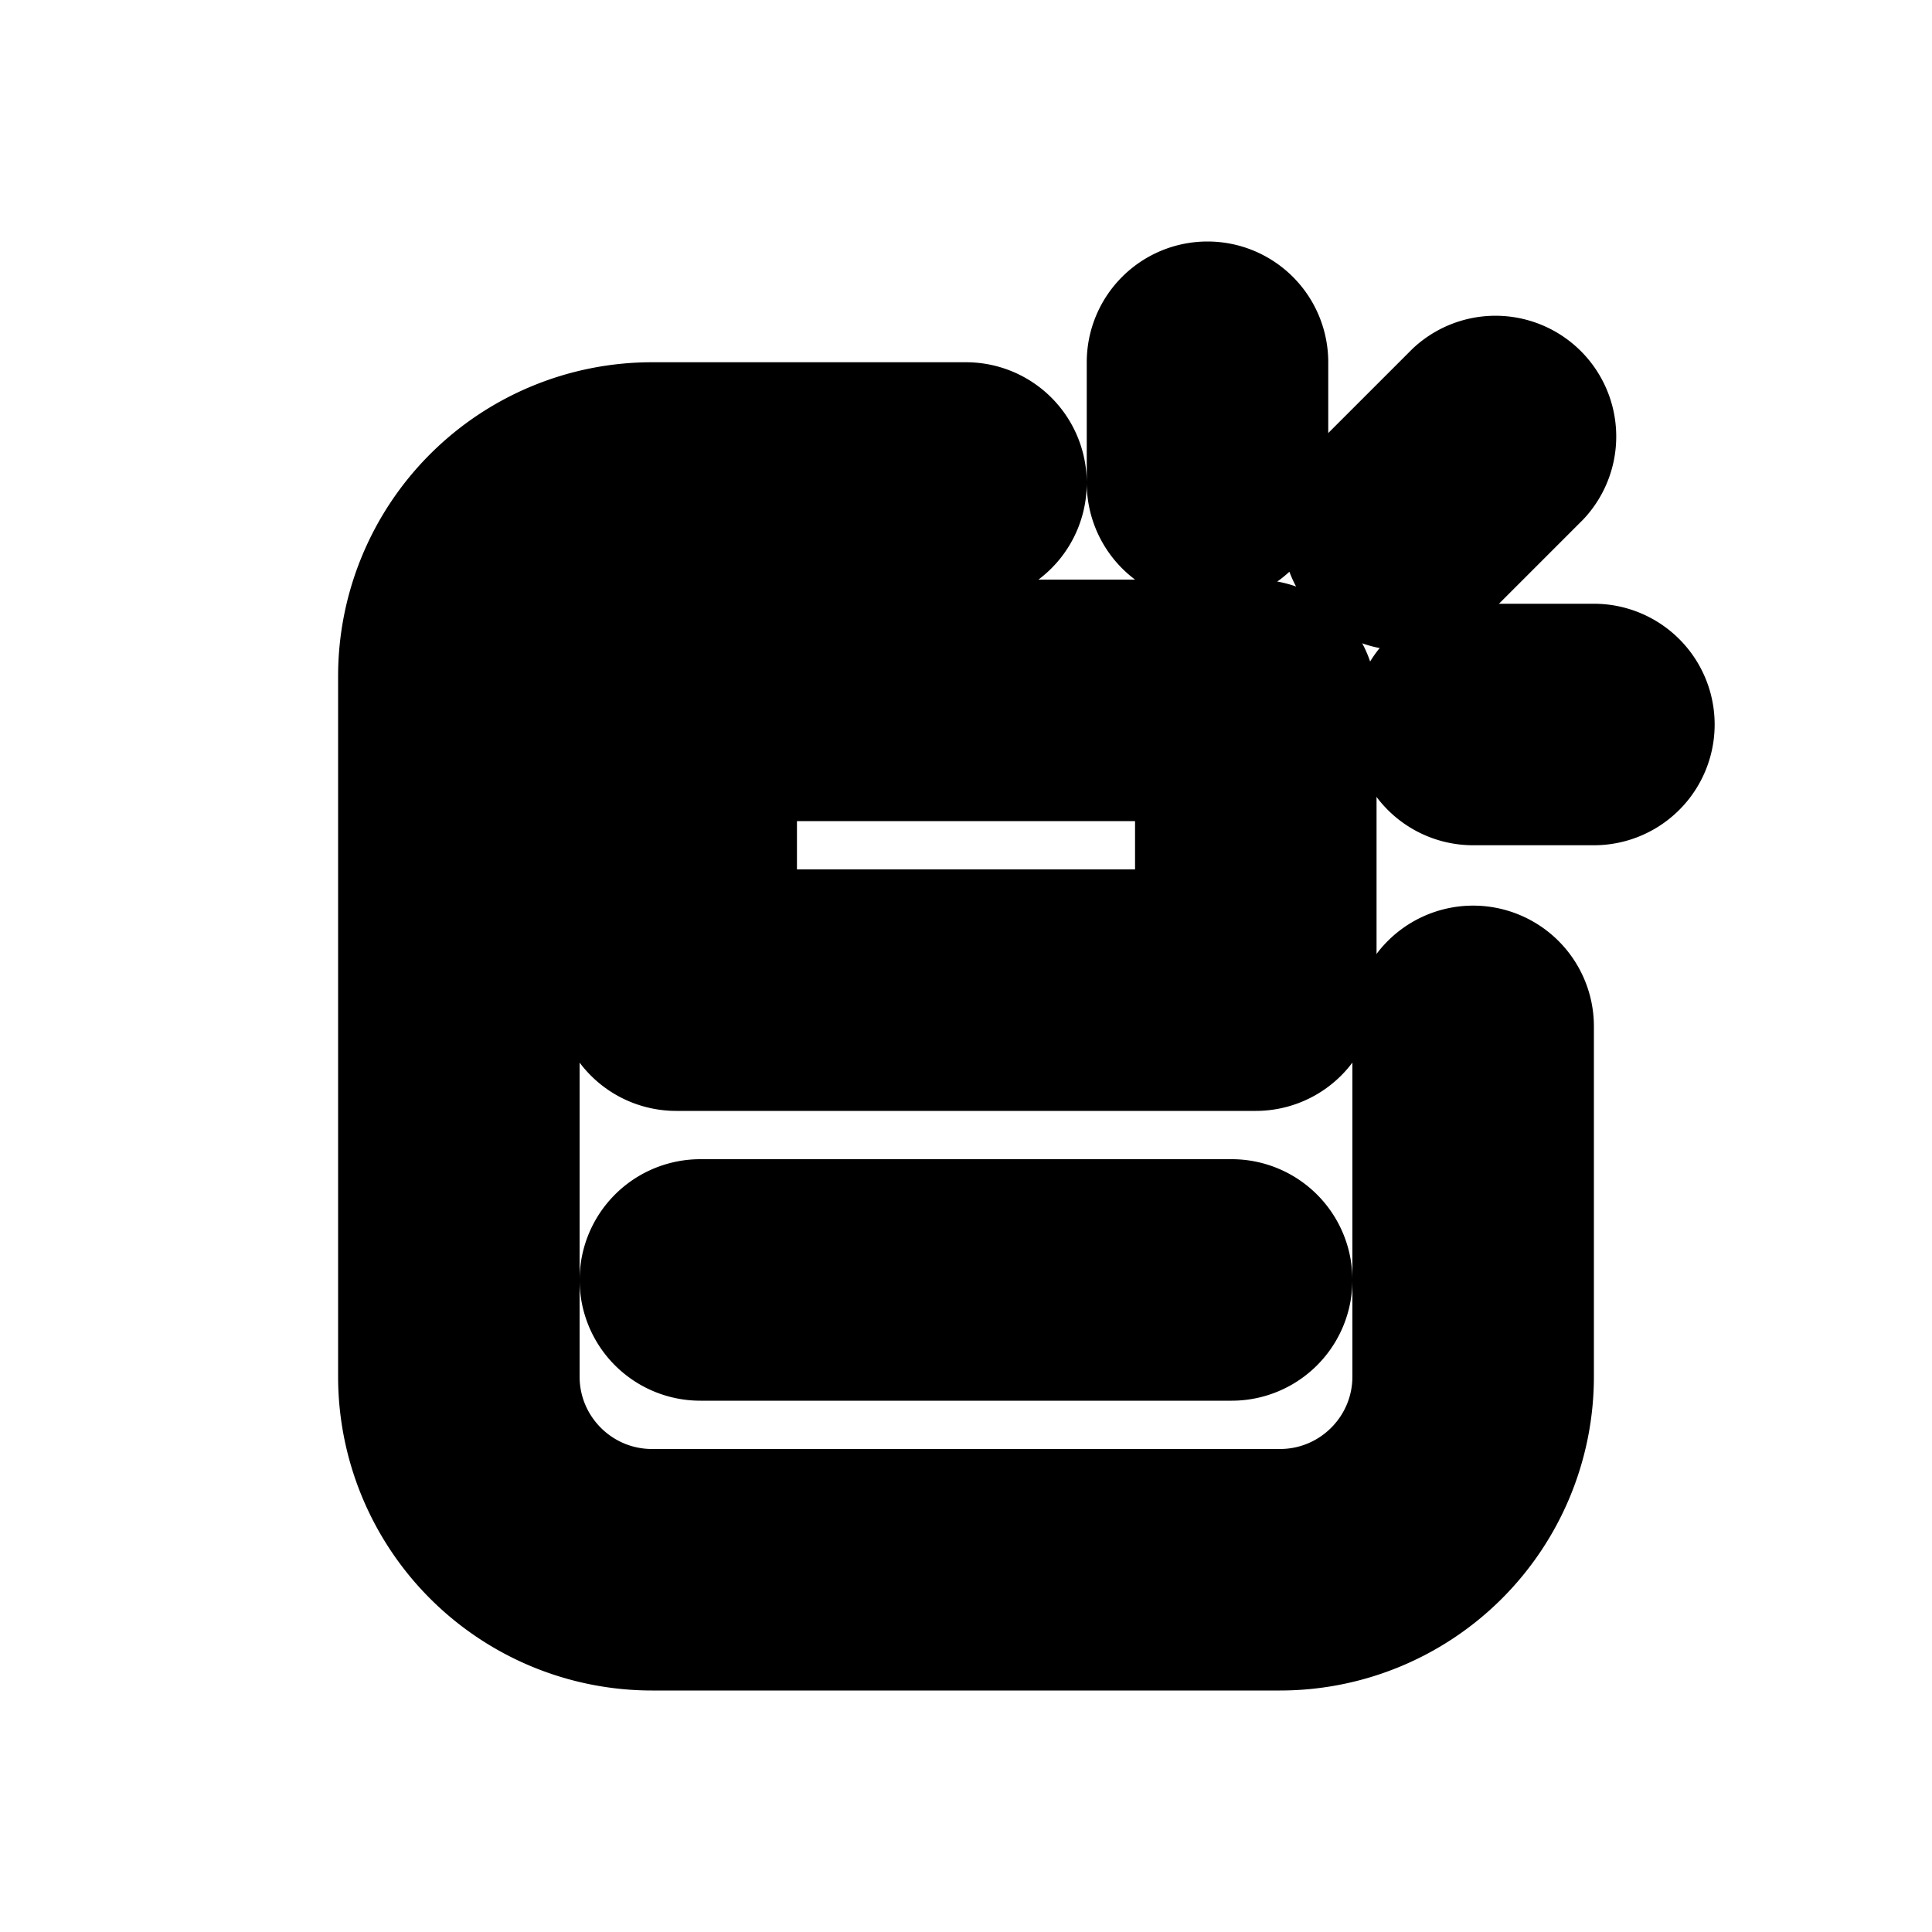 <svg xmlns="http://www.w3.org/2000/svg" viewBox="0 0 20 20" fill="currentColor" stroke="currentColor"><path d="M12.5 3a.75.75 0 0 1 .75.75V5a.75.75 0 0 1-1.5 0V3.75A.75.75 0 0 1 12.5 3M16.03 5.03a.75.75 0 0 0-1.06-1.06l-1 1a.75.75 0 0 0 1.06 1.06zM5.5 7c0-.69.56-1.25 1.25-1.25H10a.75.75 0 0 0 0-1.5H6.75A2.75 2.75 0 0 0 4 7v7.25A2.75 2.75 0 0 0 6.75 17h6.5A2.75 2.75 0 0 0 16 14.25v-3.625a.75.75 0 0 0-1.5 0v3.625c0 .69-.56 1.25-1.25 1.25h-6.5c-.69 0-1.25-.56-1.25-1.25z"/><path d="M7.25 12.5a.75.75 0 0 0 0 1.5h5.5a.75.75 0 0 0 0-1.5z"/><path fill-rule="evenodd" d="M6.25 7.25A.75.75 0 0 1 7 6.5h6a.75.75 0 0 1 .75.75v3A.75.75 0 0 1 13 11H7a.75.75 0 0 1-.75-.75zm1.5.75v1.5h4.5V8z"/><path d="M16.5 8.25a.75.75 0 0 0 0-1.5h-1.25a.75.75 0 0 0 0 1.5z"/></svg>